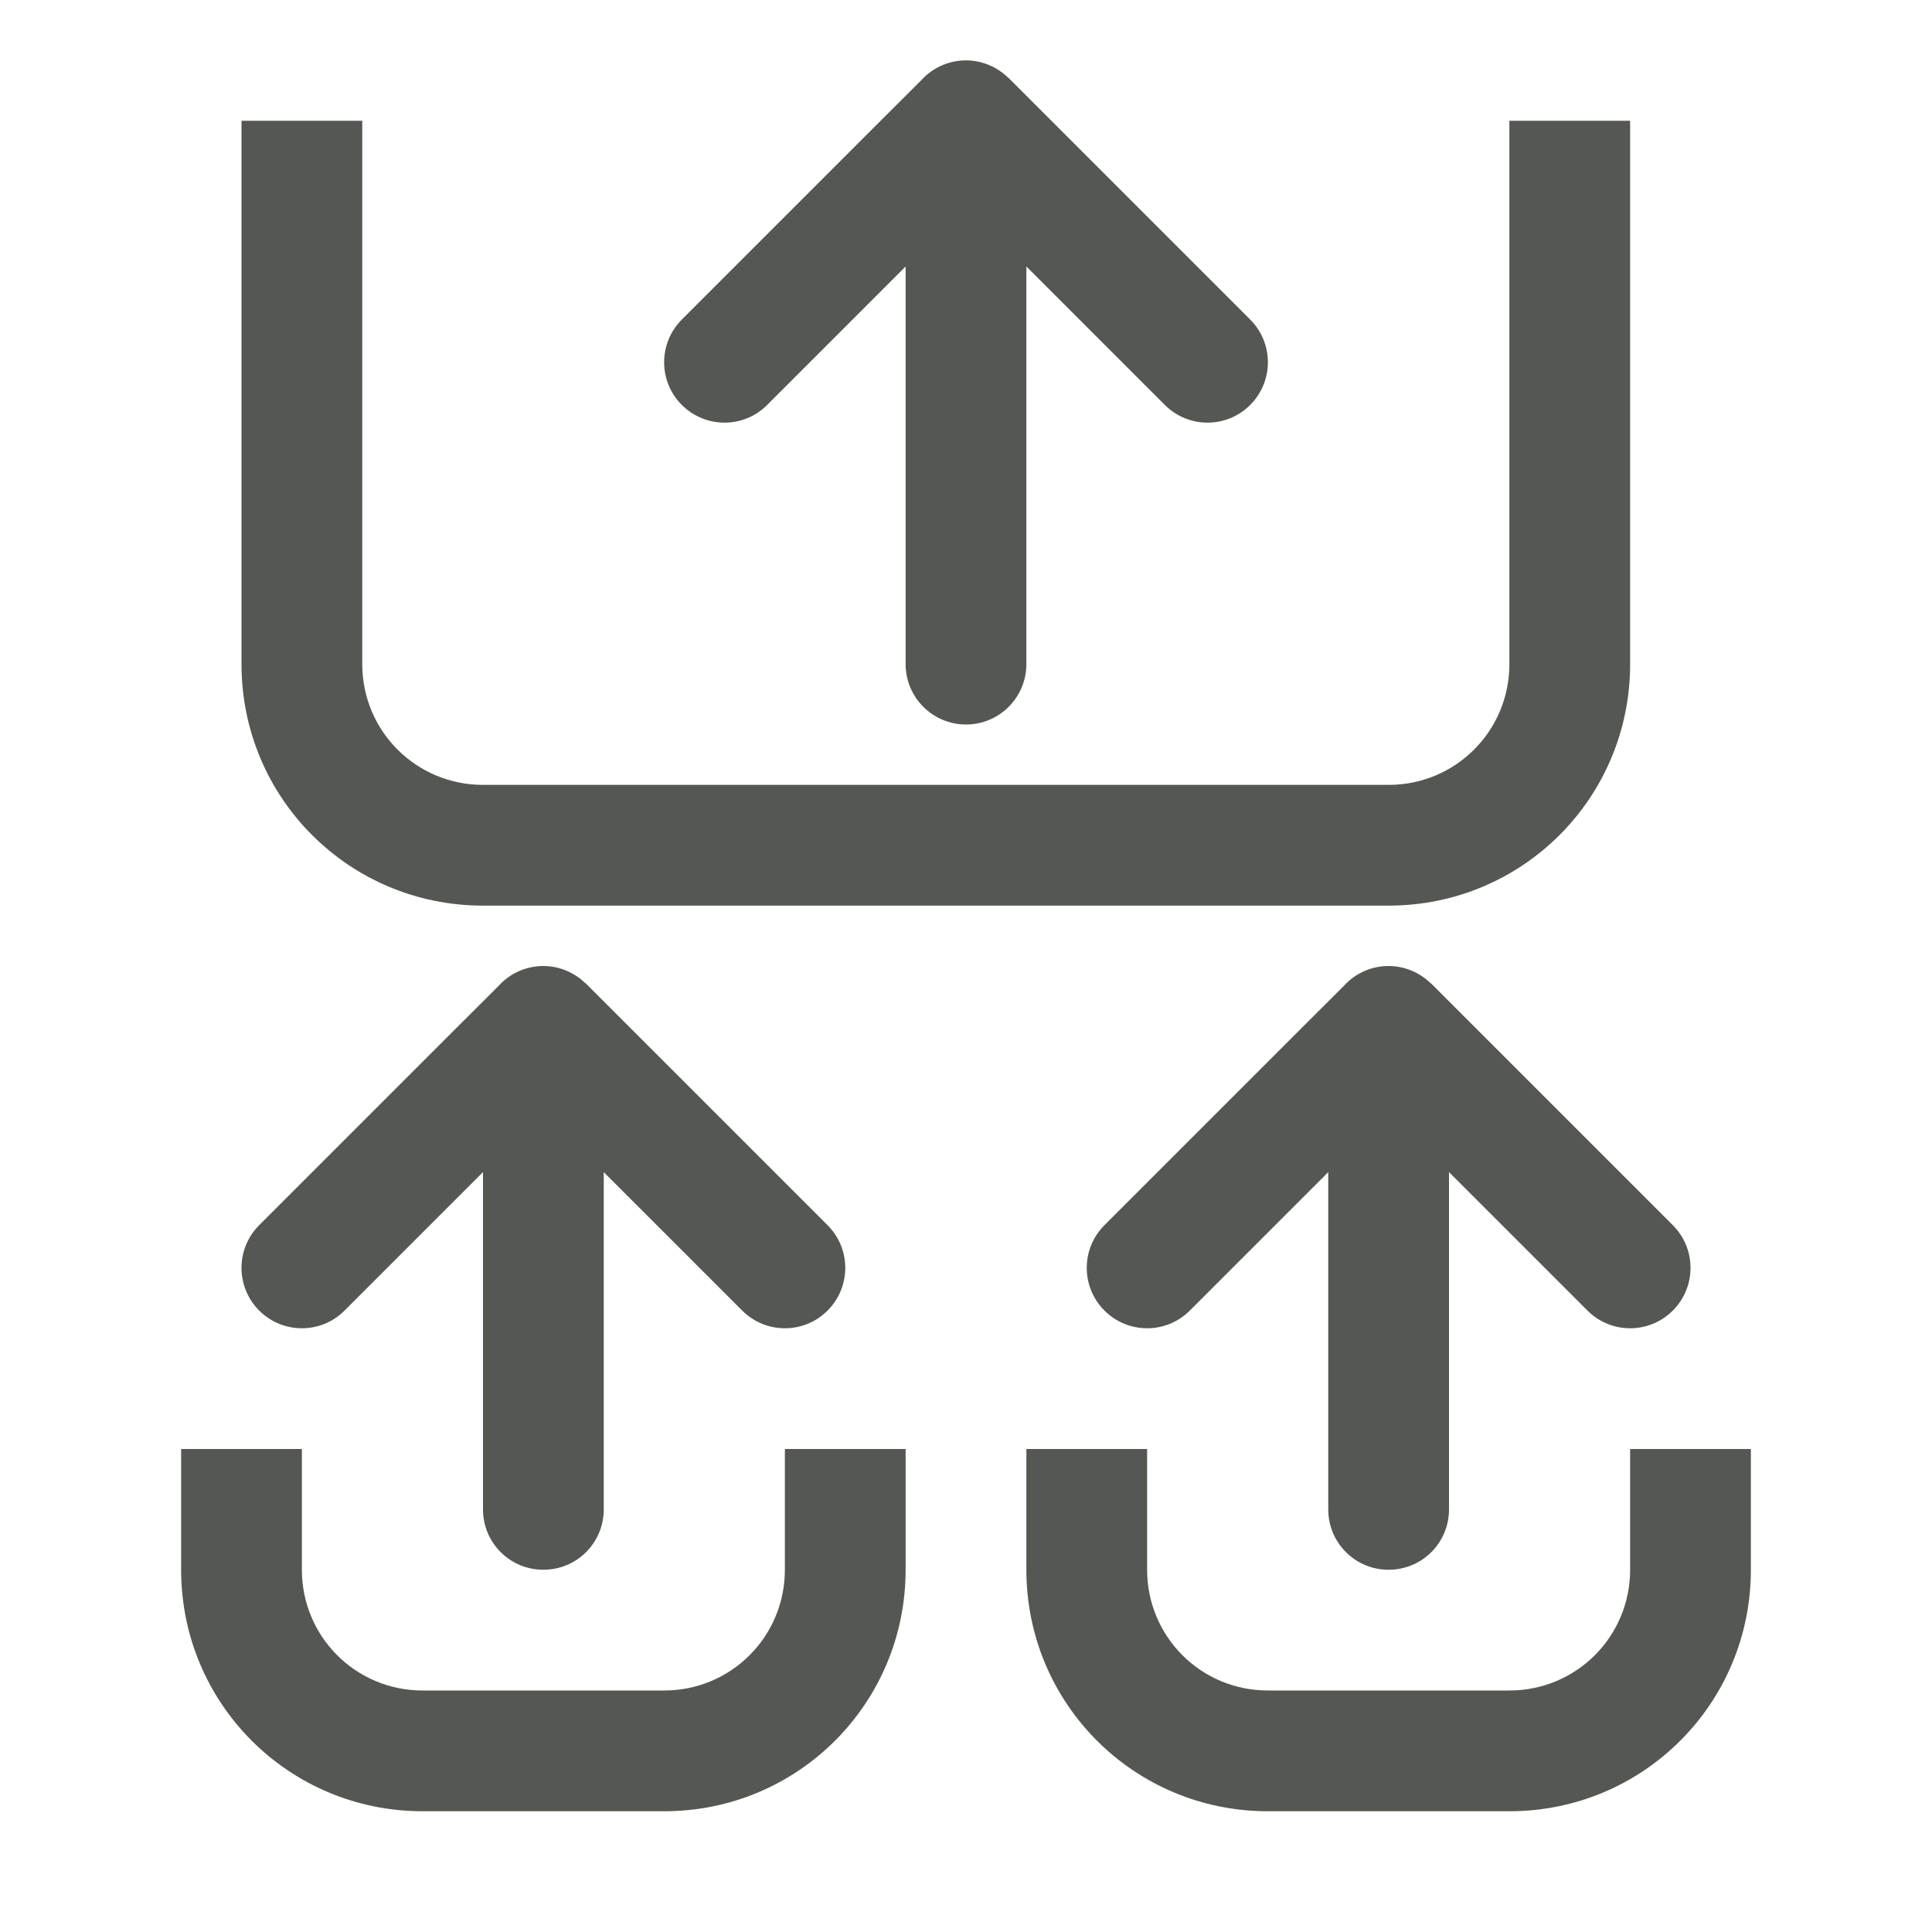 <svg viewBox="0 0 32 32" xmlns="http://www.w3.org/2000/svg"><g fill="#555753"><path d="m4 2v9c0 2.216 1.784 4 4 4h15c2.216 0 4-1.784 4-4v-9h-2v9c0 1.108-.892 2-2 2h-15c-1.108 0-2-.892-2-2v-9z"/><path d="m11 6c0 .256.098.512.293.707.391.391 1.024.391 1.414 0l2.293-2.293v6.586c0 .552.448 1 1 1s1-.448 1-1v-6.586l2.293 2.293c.391.391 1.024.391 1.414 0 .391-.391.391-1.024 0-1.414l-3.293-3.293-.717-.717h-.004c-.186-.181-.434-.282-.693-.283-.26 0-.511.102-.697.283l-.01.01c-.011.011-.022.023-.033.035l-.674.672-3.293 3.293c-.195.195-.293.451-.293.707z"/><path d="m3 24v2c0 2.216 1.784 4 4 4h4c2.216 0 4-1.784 4-4v-2h-2v2c0 1.108-.892 2-2 2h-4c-1.108 0-2-.892-2-2v-2z"/><path d="m17 24v2c0 2.216 1.784 4 4 4h4c2.216 0 4-1.784 4-4v-2h-2v2c0 1.108-.892 2-2 2h-4c-1.108 0-2-.892-2-2v-2z"/><path d="m4 21c0 .256.098.512.293.707.391.391 1.024.391 1.414 0l2.293-2.293-0 5.586c-0.0.554.446 1 1 1s1-.446 1-1l0-5.586 2.293 2.293c.391.391 1.024.391 1.414 0 .391-.391.391-1.024 0-1.414l-3.293-3.293-.717-.717h-.004c-.186-.181-.434-.282-.693-.283-.27 0-.529.109-.717.303l-.023.025-.674.672-3.293 3.293c-.195.195-.293.451-.293.707z"/><path d="m18 21c0 .256.098.512.293.707.391.391 1.024.391 1.414 0l2.293-2.293-0 5.586c-0.0.554.446 1 1 1s1-.446 1-1l0-5.586 2.293 2.293c.391.391 1.024.391 1.414 0 .391-.391.391-1.024 0-1.414l-3.293-3.293-.717-.717h-.004c-.186-.181-.434-.282-.693-.283-.27 0-.529.109-.717.303l-.023.025-.674.672-3.293 3.293c-.195.195-.293.451-.293.707z"/></g></svg>